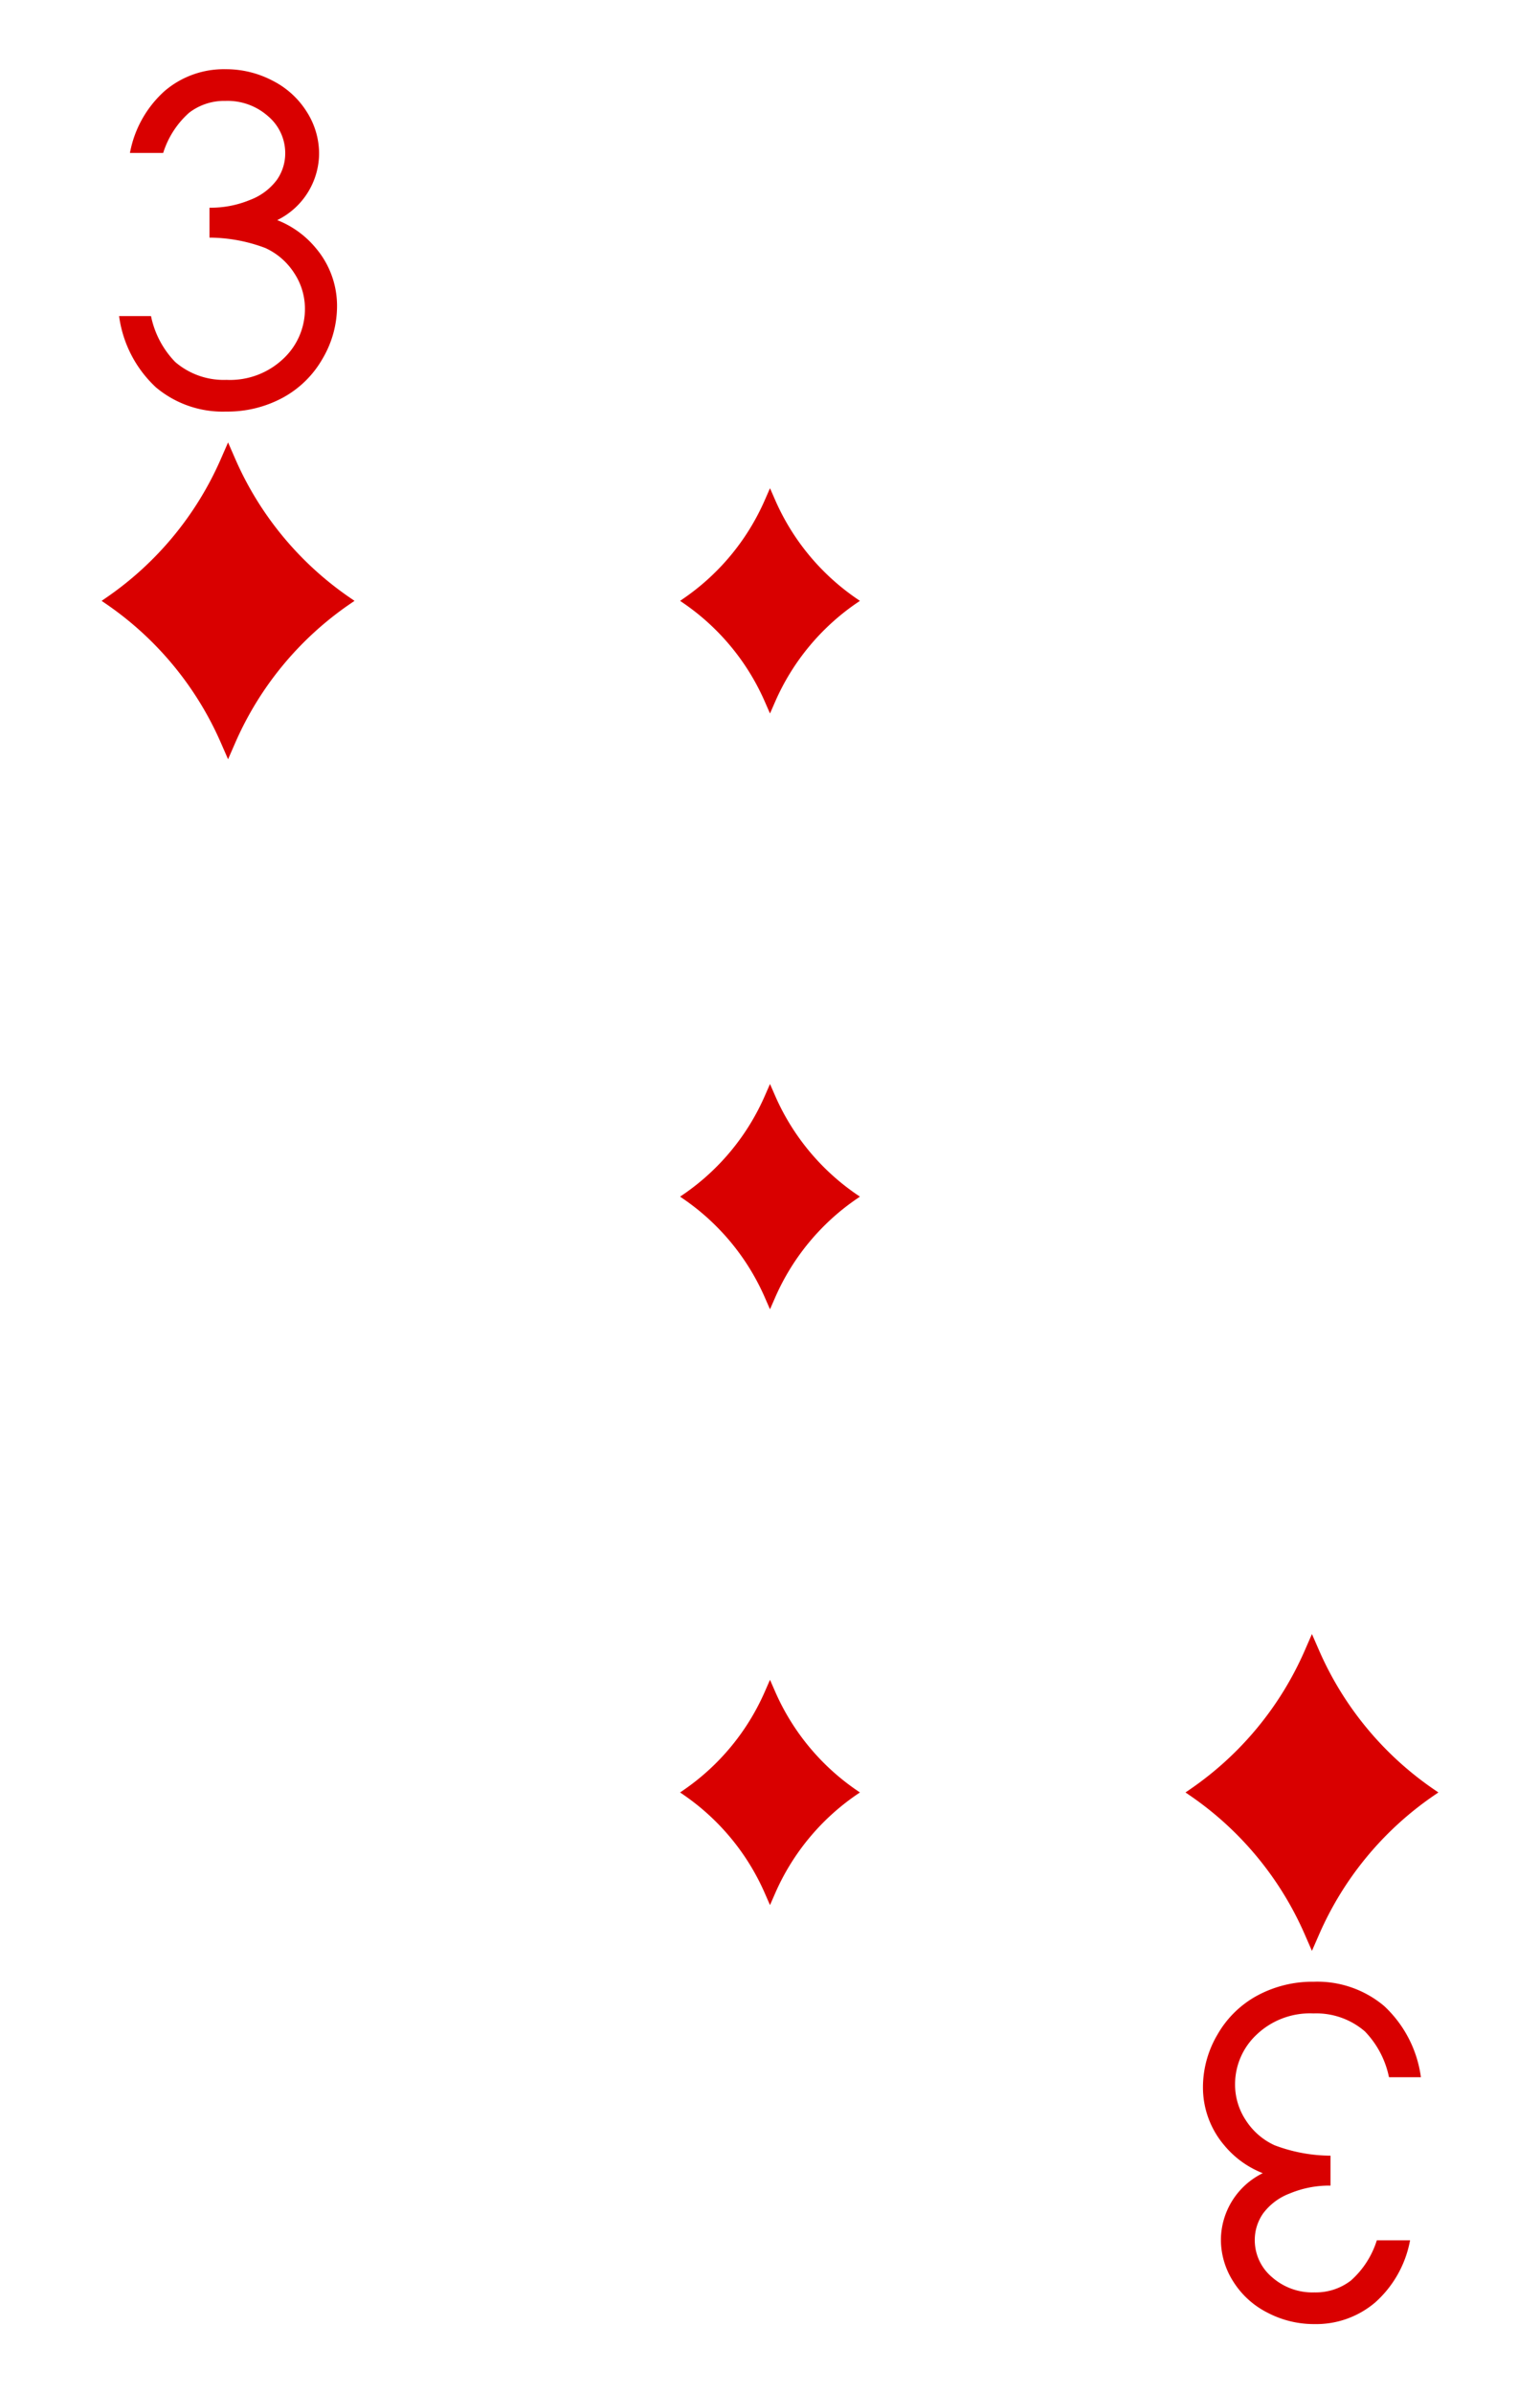 <svg xmlns="http://www.w3.org/2000/svg" viewBox="0 0 103 160"><path fill="#fff" d="M0 0h103v160H0z"/><path d="m15.254 29.578.483 1.107a21.84 21.84 0 0 0 7.674 9.278l.3.206-.3.206a21.84 21.84 0 0 0-7.674 9.277l-.483 1.107-.484-1.107a21.84 21.84 0 0 0-7.674-9.277l-.3-.206.3-.206a21.84 21.84 0 0 0 7.674-9.277zm-4.341-19.351H8.691a7.342 7.342 0 0 1 2.326-4.148 6.09 6.09 0 0 1 4.059-1.452 6.707 6.707 0 0 1 3.178.778 5.756 5.756 0 0 1 2.28 2.096 5.2 5.2 0 0 1 .808 2.755 4.996 4.996 0 0 1-2.8 4.46 6.35 6.35 0 0 1 2.578 1.866 5.964 5.964 0 0 1 1.422 3.881 6.925 6.925 0 0 1-.978 3.533 6.781 6.781 0 0 1-2.666 2.6 7.776 7.776 0 0 1-3.777.919 6.937 6.937 0 0 1-4.696-1.623 7.94 7.94 0 0 1-2.46-4.762H10.1a6.183 6.183 0 0 0 1.614 3.066 4.976 4.976 0 0 0 3.437 1.2 5.176 5.176 0 0 0 3.807-1.422 4.541 4.541 0 0 0 1.437-3.333 4.313 4.313 0 0 0-.718-2.385 4.525 4.525 0 0 0-1.926-1.674 10.69 10.69 0 0 0-3.74-.696v-2a6.862 6.862 0 0 0 2.726-.526 3.973 3.973 0 0 0 1.785-1.34 3.091 3.091 0 0 0 .555-1.778 3.226 3.226 0 0 0-1.133-2.46 4.083 4.083 0 0 0-2.867-1.036 3.848 3.848 0 0 0-2.429.792 5.981 5.981 0 0 0-1.734 2.689zm76.833 120.195-.483-1.107a21.84 21.84 0 0 0-7.674-9.278l-.3-.206.3-.206a21.84 21.84 0 0 0 7.674-9.277l.483-1.107.484 1.107a21.84 21.84 0 0 0 7.673 9.277l.3.206-.3.206a21.84 21.84 0 0 0-7.673 9.278zm4.341 19.351h2.222a7.342 7.342 0 0 1-2.326 4.148 6.09 6.09 0 0 1-4.059 1.452 6.707 6.707 0 0 1-3.178-.778 5.756 5.756 0 0 1-2.28-2.096 5.2 5.2 0 0 1-.808-2.755 4.996 4.996 0 0 1 2.8-4.46 6.35 6.35 0 0 1-2.578-1.866 5.964 5.964 0 0 1-1.422-3.881 6.925 6.925 0 0 1 .978-3.533 6.781 6.781 0 0 1 2.666-2.6 7.776 7.776 0 0 1 3.778-.919 6.937 6.937 0 0 1 4.696 1.623 7.94 7.94 0 0 1 2.459 4.762H92.9a6.183 6.183 0 0 0-1.614-3.066 4.976 4.976 0 0 0-3.437-1.2 5.176 5.176 0 0 0-3.807 1.422 4.541 4.541 0 0 0-1.437 3.333 4.313 4.313 0 0 0 .718 2.385 4.525 4.525 0 0 0 1.926 1.674 10.69 10.69 0 0 0 3.74.696v2a6.862 6.862 0 0 0-2.726.526 3.973 3.973 0 0 0-1.785 1.34 3.091 3.091 0 0 0-.555 1.778 3.226 3.226 0 0 0 1.133 2.46 4.083 4.083 0 0 0 2.867 1.036 3.848 3.848 0 0 0 2.429-.792 5.981 5.981 0 0 0 1.734-2.689zM51.5 32.638l.344.787a15.53 15.53 0 0 0 5.457 6.598l.213.146-.213.146a15.53 15.53 0 0 0-5.457 6.598l-.344.787-.344-.787a15.53 15.53 0 0 0-5.457-6.598l-.213-.146.213-.146a15.53 15.53 0 0 0 5.457-6.598zm0 79.662.344.787a15.53 15.53 0 0 0 5.457 6.598l.213.146-.213.146a15.53 15.53 0 0 0-5.457 6.598l-.344.787-.344-.787a15.53 15.53 0 0 0-5.457-6.598l-.213-.146.213-.146a15.53 15.53 0 0 0 5.457-6.598zm0-39.831.344.787a15.53 15.53 0 0 0 5.457 6.598l.213.146-.213.146a15.53 15.53 0 0 0-5.457 6.598l-.344.787-.344-.787a15.53 15.53 0 0 0-5.457-6.598L45.486 80l.213-.146a15.53 15.53 0 0 0 5.457-6.598z" fill="#d90000"/></svg>